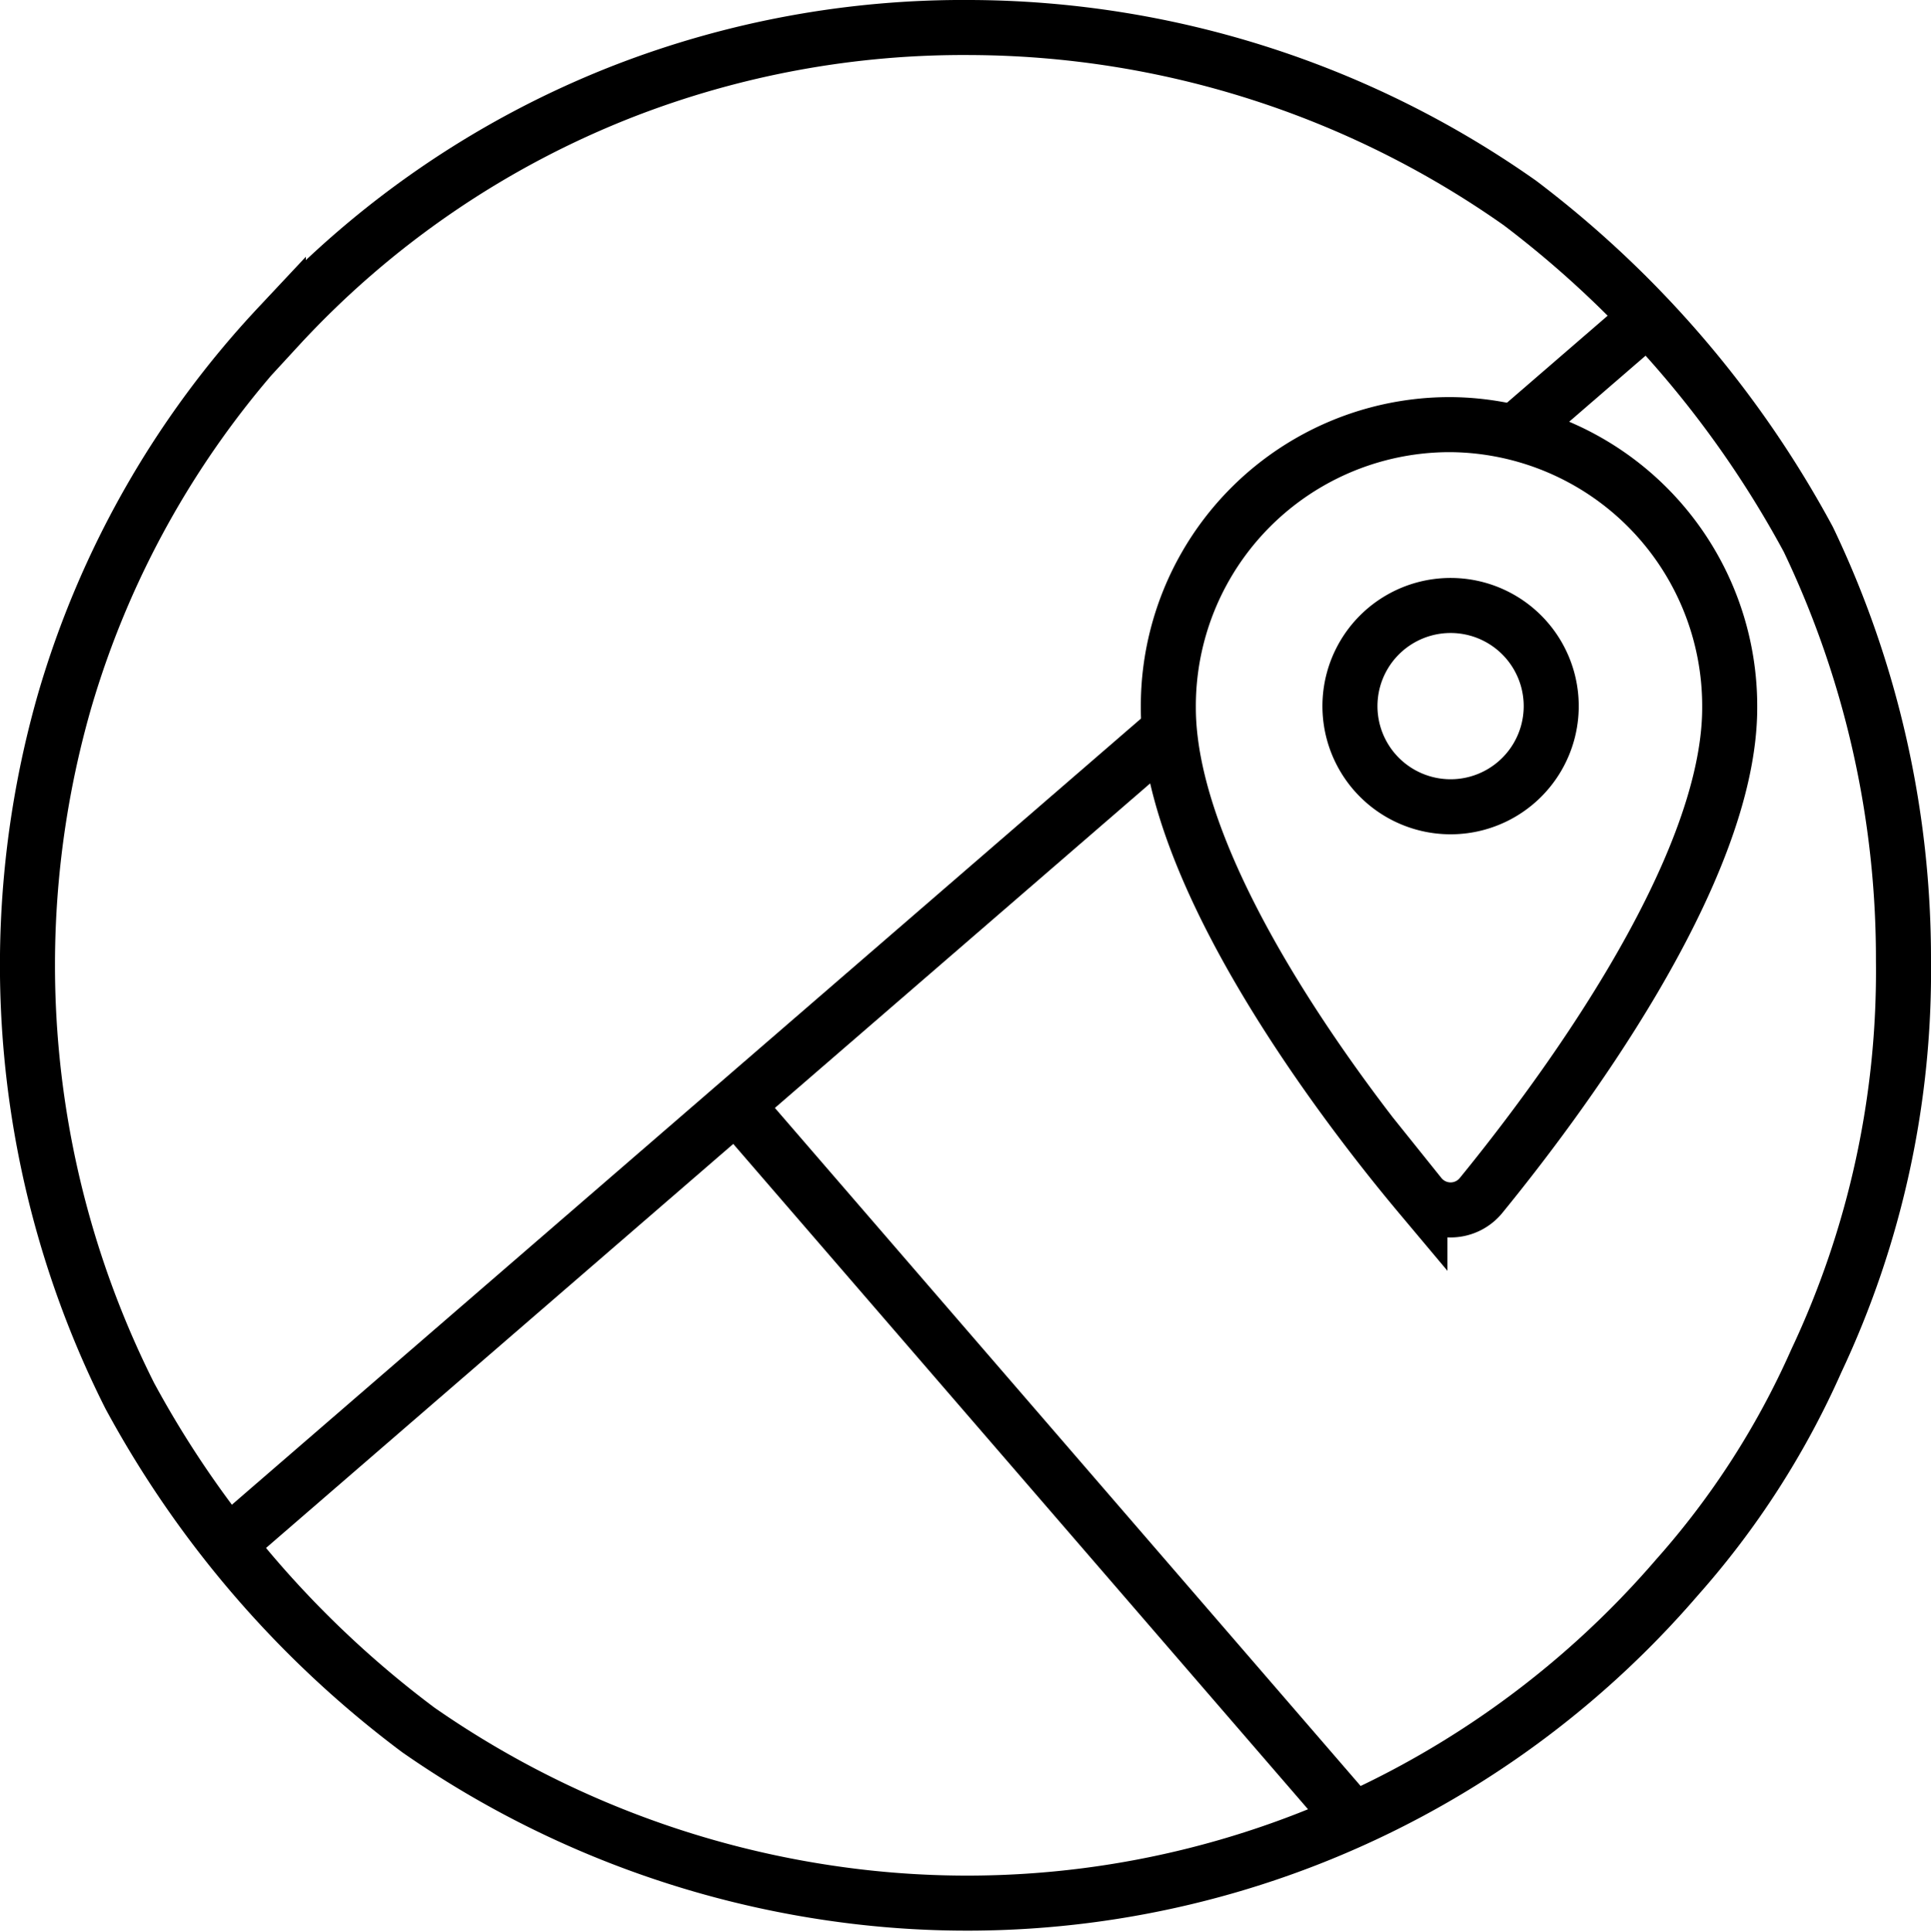<svg xmlns="http://www.w3.org/2000/svg" viewBox="0 0 24.56 24.57"><defs><style>.cls-1,.cls-2{fill:none;stroke:#000;stroke-width:0.7px;}.cls-1{stroke-miterlimit:10;}.cls-2{stroke-linejoin:round;}</style></defs><title>map-not</title><g id="Layer_2" data-name="Layer 2"><g id="social-bold"><g id="map-not"><path class="cls-1" d="M18.45,5.4A3.58,3.58,0,0,0,14.86,9c0,2.14,2.26,5.08,3.2,6.2a.5.5,0,0,0,.78,0C19.77,14.06,22,11.12,22,9A3.58,3.58,0,0,0,18.45,5.4Zm0,4.86a1.28,1.28,0,1,1,0-2.56,1.28,1.28,0,0,1,0,2.56Z"/><path class="cls-1" d="M3.54,4.15A11.79,11.79,0,0,0,.82,8.92a12.18,12.18,0,0,0,.83,8.83A13.07,13.07,0,0,0,5.32,22a12.29,12.29,0,0,0,5.58,2.12,11.91,11.91,0,0,0,10.43-4.06,10.6,10.6,0,0,0,1.77-2.75,11.62,11.62,0,0,0,1.11-5.09A12.35,12.35,0,0,0,23,6.86a13.25,13.25,0,0,0-3.67-4.28A12.21,12.21,0,0,0,12.35.35a11.94,11.94,0,0,0-4.42.81,11.8,11.8,0,0,0-4.39,3Z"/><line class="cls-1" x1="19.38" y1="5.4" x2="20.78" y2="4.19"/><line class="cls-2" x1="2.89" y1="19.65" x2="14.86" y2="9.3"/><line class="cls-2" x1="9.35" y1="14.04" x2="17.29" y2="23.23"/></g></g></g></svg>